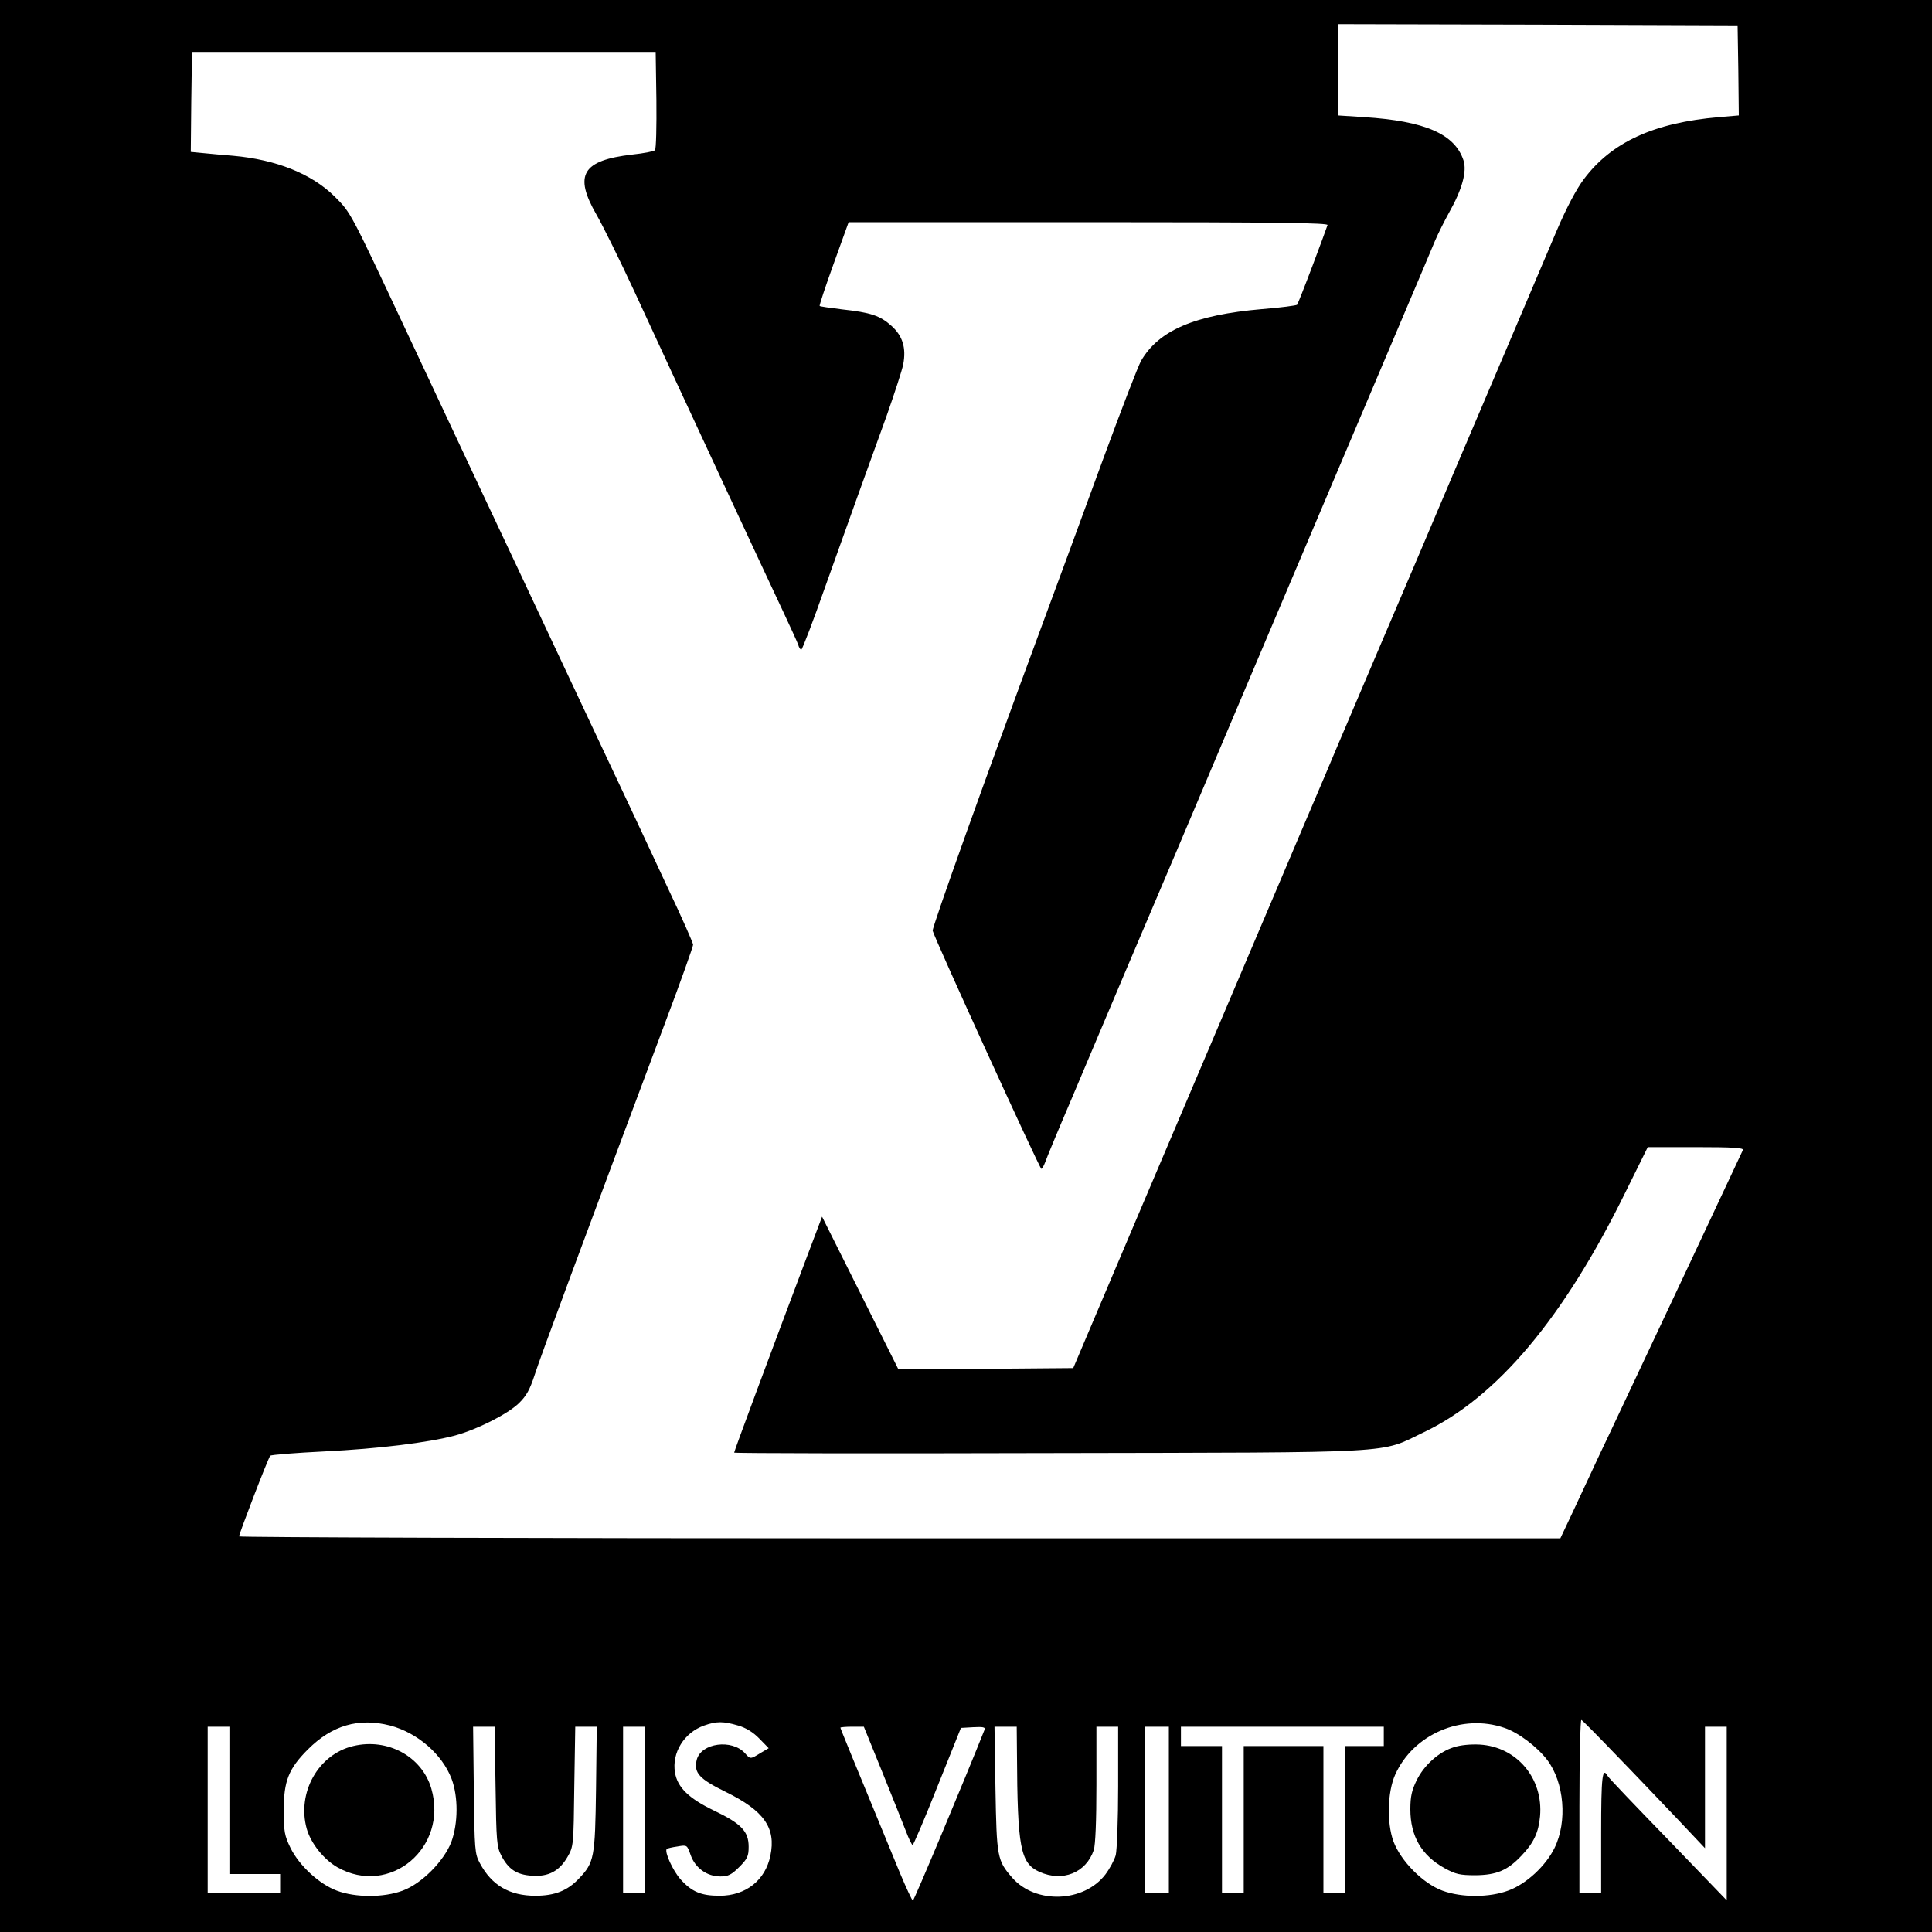 <?xml version="1.0" standalone="no"?>
<!DOCTYPE svg PUBLIC "-//W3C//DTD SVG 20010904//EN"
 "http://www.w3.org/TR/2001/REC-SVG-20010904/DTD/svg10.dtd">
<svg version="1.0" xmlns="http://www.w3.org/2000/svg"
 width="800pt" height="800pt" viewBox="0 0 800 800"
 preserveAspectRatio="xMidYMid meet">

<g transform="translate(0,800) scale(0.1,-0.1)"
fill="#000000" stroke="none">
<path d="M0 4000 l0 -4000 4000 0 4000 0 0 4000 0 4000 -4000 0 -4000 0 0
-4000z m7198 3709 l2 -187 -82 -7 c-269 -23 -444 -103 -559 -256 -31 -41 -72
-118 -113 -214 -136 -320 -299 -704 -436 -1025 -78 -184 -206 -486 -285 -670
-78 -184 -187 -438 -240 -565 -54 -126 -137 -322 -185 -435 -118 -278 -280
-659 -593 -1395 l-263 -620 -362 -3 -362 -2 -158 316 -158 316 -71 -188 c-150
-398 -293 -783 -293 -789 0 -3 586 -4 1303 -2 1474 3 1366 -3 1552 86 304 145
580 473 837 997 l91 184 199 0 c156 0 199 -3 195 -12 -5 -12 -454 -967 -554
-1178 -25 -52 -58 -122 -73 -155 -15 -33 -51 -108 -78 -167 l-51 -108 -2736 0
c-1504 0 -2735 4 -2735 8 0 12 121 326 129 334 3 4 105 12 226 18 221 11 427
36 540 66 91 25 216 88 263 133 32 31 46 57 66 118 22 70 197 542 542 1463 63
167 114 311 114 318 0 7 -48 116 -107 240 -58 125 -125 268 -148 317 -24 50
-113 241 -200 425 -87 184 -174 371 -195 415 -21 44 -125 267 -233 495 -107
228 -248 528 -312 665 -225 479 -222 474 -289 541 -95 94 -241 153 -421 169
-38 3 -94 8 -123 11 l-52 5 2 207 3 207 960 0 960 0 3 -199 c1 -110 -1 -203
-6 -208 -5 -5 -47 -13 -94 -18 -207 -24 -243 -84 -148 -249 27 -47 97 -189
156 -316 193 -419 565 -1218 619 -1332 29 -62 56 -121 60 -132 3 -12 9 -21 13
-21 4 0 49 118 100 263 99 278 157 439 254 707 32 91 63 186 68 211 13 68 -2
118 -49 160 -47 42 -85 55 -205 68 -49 6 -90 12 -92 14 -2 2 24 81 58 175 l62
172 994 0 c791 0 993 -3 989 -12 -2 -7 -30 -83 -62 -168 -32 -85 -61 -158 -64
-162 -3 -3 -69 -12 -146 -18 -278 -24 -427 -88 -500 -214 -13 -23 -82 -203
-155 -401 -146 -398 -169 -461 -263 -715 -224 -605 -448 -1231 -445 -1244 6
-28 443 -986 450 -986 3 0 10 12 16 28 5 15 53 131 107 257 53 127 154 363
222 525 69 162 138 324 153 360 15 36 71 166 123 290 158 375 510 1204 862
2035 70 165 137 323 148 350 12 28 38 80 58 116 53 94 74 169 59 215 -36 109
-159 163 -412 179 l-108 7 0 189 0 189 828 -2 827 -3 3 -186z m-508 -6974 c75
-77 188 -196 253 -264 l117 -124 0 251 0 252 45 0 45 0 0 -359 0 -360 -242
251 c-134 138 -247 256 -251 264 -22 39 -27 0 -27 -236 l0 -250 -45 0 -45 0 0
361 c0 198 4 359 8 357 4 -1 68 -66 142 -143z m-5075 120 c114 -30 216 -119
255 -221 28 -75 27 -184 -1 -261 -31 -80 -123 -173 -202 -202 -78 -29 -195
-29 -272 0 -73 27 -156 104 -192 177 -25 51 -28 68 -28 157 0 120 20 171 100
251 100 100 210 132 340 99z m1441 0 c32 -9 63 -28 88 -54 l39 -40 -34 -20
c-42 -26 -42 -26 -64 -1 -54 60 -182 43 -200 -27 -13 -54 10 -79 120 -133 159
-78 209 -149 185 -264 -21 -102 -102 -166 -210 -166 -77 0 -115 16 -162 68
-32 36 -68 115 -57 126 2 2 22 7 44 10 40 7 40 7 55 -36 19 -53 67 -88 123
-88 32 0 46 7 78 39 34 34 39 45 39 84 0 64 -31 96 -144 150 -104 50 -151 96
-161 157 -14 82 38 166 121 195 51 18 79 18 140 0z m3174 -10 c57 -19 135 -78
177 -133 70 -93 84 -254 30 -364 -36 -74 -117 -149 -190 -176 -79 -30 -195
-30 -274 -1 -81 30 -172 122 -203 204 -28 77 -25 204 7 276 75 168 277 255
453 194z m-5280 -300 l0 -305 105 0 105 0 0 -40 0 -40 -150 0 -150 0 0 345 0
345 45 0 45 0 0 -305z m1102 58 c3 -228 5 -251 24 -287 29 -56 63 -79 126 -83
69 -5 114 19 148 78 25 43 25 49 28 292 l4 247 45 0 44 0 -3 -257 c-4 -285 -7
-305 -71 -372 -47 -50 -100 -71 -180 -71 -107 0 -181 43 -230 135 -21 38 -22
56 -25 303 l-3 262 45 0 44 0 4 -247z m618 -98 l0 -345 -45 0 -45 0 0 345 0
345 45 0 45 0 0 -345z m983 158 c42 -104 86 -214 98 -245 12 -32 25 -58 28
-58 3 0 50 109 103 243 l97 242 52 3 c39 2 50 0 46 -10 -79 -199 -292 -708
-297 -708 -3 0 -27 51 -53 113 -204 495 -247 599 -247 603 0 2 22 4 49 4 l48
0 76 -187z m558 75 c2 -390 14 -453 93 -489 96 -43 193 -4 225 90 7 22 11 121
11 272 l0 239 45 0 45 0 0 -247 c0 -140 -5 -264 -10 -285 -6 -21 -25 -56 -43
-80 -89 -116 -288 -124 -385 -14 -63 72 -65 85 -70 369 l-4 257 46 0 46 0 1
-112z m629 -233 l0 -345 -50 0 -50 0 0 345 0 345 50 0 50 0 0 -345z m890 305
l0 -40 -80 0 -80 0 0 -305 0 -305 -45 0 -45 0 0 305 0 305 -165 0 -165 0 0
-305 0 -305 -45 0 -45 0 0 305 0 305 -85 0 -85 0 0 40 0 40 420 0 420 0 0 -40z"/>
<path d="M1463 770 c-145 -34 -234 -193 -193 -342 17 -61 71 -128 127 -160
217 -123 460 81 389 326 -39 133 -181 210 -323 176z"/>
<path d="M6020 765 c-62 -19 -123 -74 -154 -137 -20 -41 -26 -67 -26 -120 0
-111 46 -191 142 -244 46 -25 63 -29 128 -29 87 1 133 20 191 82 50 52 70 96
76 162 14 157 -96 288 -250 297 -37 2 -80 -2 -107 -11z"/>
</g>
</svg>
